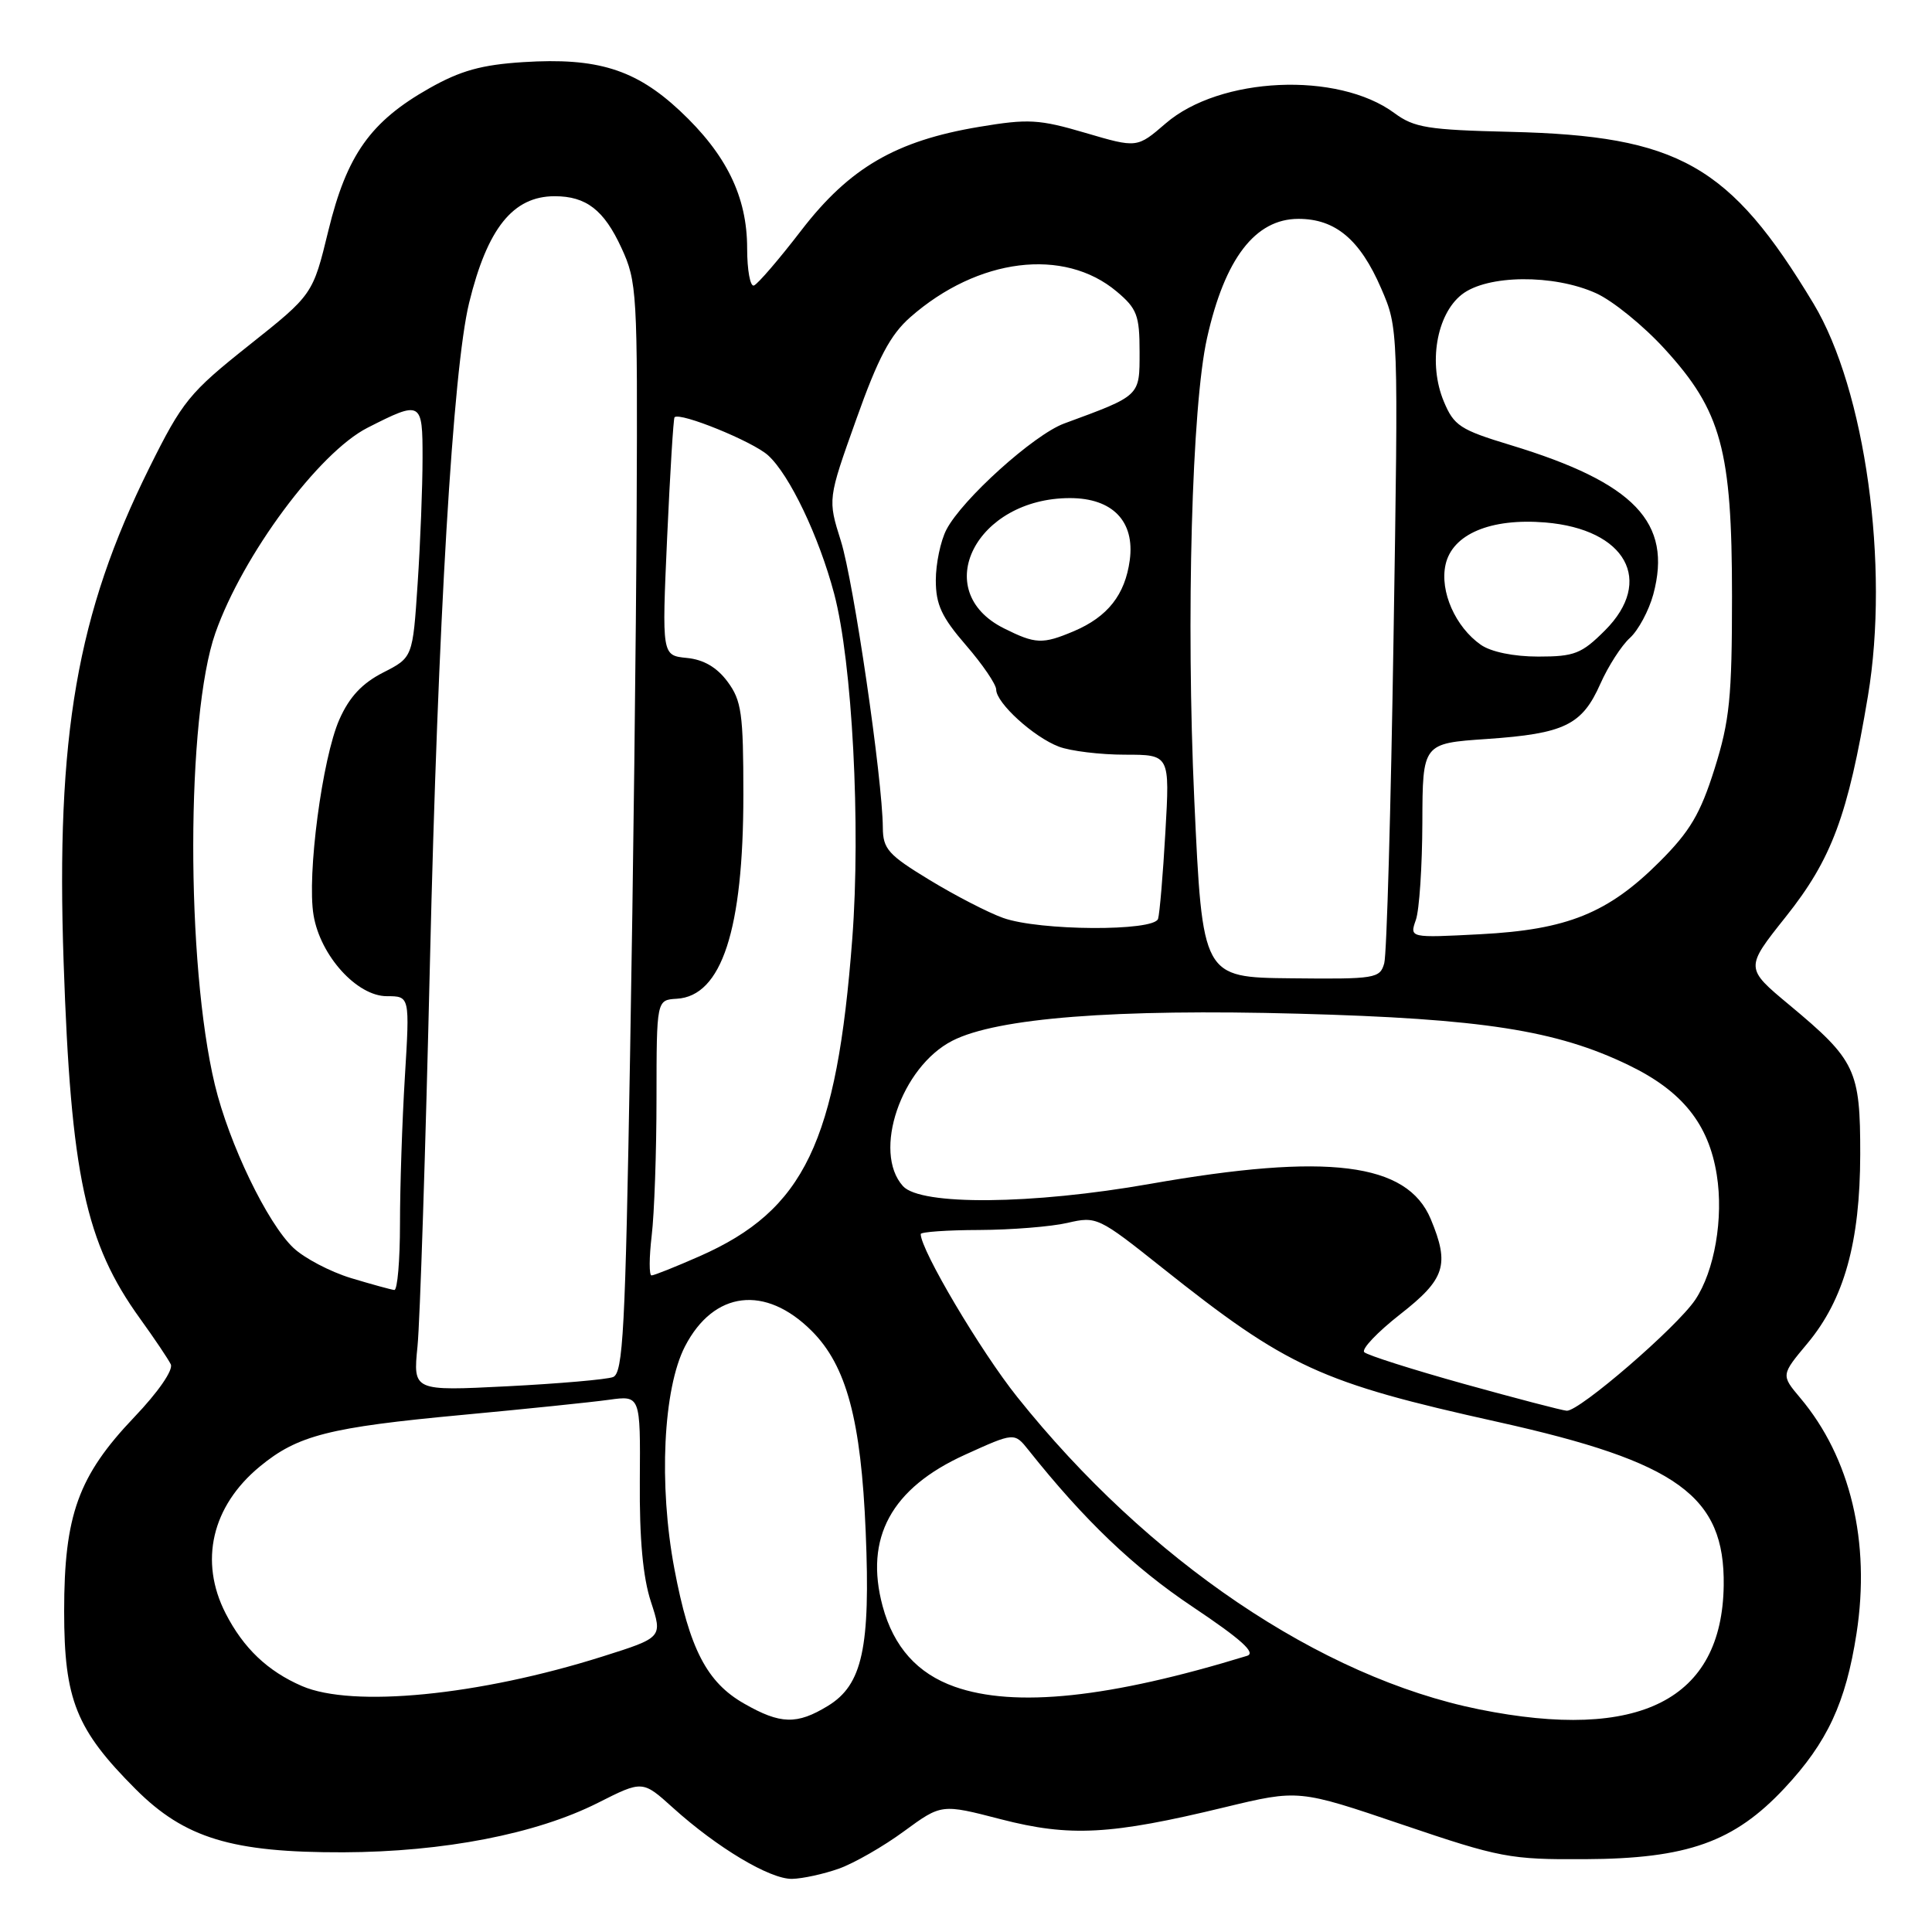 <?xml version="1.0" encoding="UTF-8" standalone="no"?>
<!DOCTYPE svg PUBLIC "-//W3C//DTD SVG 1.1//EN" "http://www.w3.org/Graphics/SVG/1.1/DTD/svg11.dtd" >
<svg xmlns="http://www.w3.org/2000/svg" xmlns:xlink="http://www.w3.org/1999/xlink" version="1.1" viewBox="0 0 256 256">
 <g >
 <path fill="currentColor"
d=" M 111.17 247.60 C 113.18 246.88 117.06 244.66 119.79 242.65 C 124.75 239.02 124.75 239.02 132.62 241.06 C 141.77 243.42 147.14 243.14 162.29 239.47 C 172.08 237.11 172.08 237.11 185.79 241.76 C 198.76 246.16 200.07 246.41 210.00 246.35 C 223.59 246.29 229.78 244.08 236.46 236.94 C 242.13 230.88 244.58 225.62 246.00 216.44 C 247.87 204.33 245.20 193.14 238.54 185.23 C 235.99 182.20 235.99 182.20 239.49 178.01 C 244.36 172.18 246.47 164.61 246.49 152.96 C 246.50 141.76 245.90 140.49 237.11 133.17 C 231.22 128.27 231.22 128.27 236.61 121.50 C 242.72 113.83 244.86 108.08 247.51 92.23 C 250.40 74.96 247.16 51.64 240.30 40.23 C 229.22 21.83 222.45 18.00 200.12 17.47 C 189.20 17.21 187.38 16.92 184.76 14.98 C 177.26 9.44 161.63 10.15 154.45 16.36 C 150.67 19.62 150.67 19.62 143.83 17.61 C 137.68 15.80 136.26 15.72 129.74 16.81 C 118.72 18.65 112.56 22.23 106.18 30.52 C 103.23 34.36 100.40 37.65 99.90 37.83 C 99.41 38.02 99.00 35.80 99.00 32.90 C 99.00 26.06 96.25 20.44 90.08 14.67 C 84.21 9.19 79.14 7.61 69.36 8.23 C 63.81 8.58 61.02 9.36 56.88 11.70 C 49.10 16.10 45.95 20.53 43.51 30.56 C 41.45 39.03 41.45 39.03 32.98 45.76 C 25.09 52.03 24.17 53.16 19.78 62.00 C 10.19 81.33 7.40 97.45 8.43 127.50 C 9.39 155.72 11.32 164.70 18.57 174.74 C 20.46 177.36 22.29 180.08 22.63 180.78 C 22.98 181.53 20.97 184.45 17.79 187.78 C 10.37 195.57 8.50 200.76 8.50 213.50 C 8.50 225.24 10.09 229.18 17.98 237.08 C 24.48 243.58 30.75 245.48 45.50 245.44 C 58.79 245.39 71.05 243.01 79.22 238.89 C 85.14 235.90 85.14 235.90 89.16 239.53 C 95.03 244.83 102.02 249.01 104.95 248.96 C 106.35 248.93 109.15 248.32 111.17 247.60 Z  M 98.59 225.73 C 93.65 222.91 91.36 218.48 89.36 207.88 C 87.26 196.74 87.87 184.00 90.77 178.39 C 94.58 171.04 101.41 170.21 107.56 176.36 C 112.17 180.97 114.10 188.18 114.71 203.00 C 115.35 218.33 114.28 223.25 109.70 226.04 C 105.59 228.55 103.41 228.49 98.59 225.73 Z  M 196.00 226.50 C 174.99 222.26 152.10 206.79 134.79 185.11 C 129.95 179.06 122.00 165.64 122.00 163.52 C 122.00 163.24 125.49 162.99 129.75 162.98 C 134.01 162.96 139.27 162.54 141.44 162.04 C 145.30 161.14 145.56 161.27 153.94 167.94 C 170.59 181.19 174.93 183.19 198.50 188.42 C 222.33 193.72 228.56 198.23 228.40 210.08 C 228.19 225.23 217.24 230.78 196.00 226.50 Z  M 40.01 223.41 C 35.46 221.44 32.26 218.39 29.90 213.79 C 26.36 206.89 28.06 199.57 34.43 194.32 C 39.45 190.18 43.58 189.13 61.29 187.48 C 69.65 186.70 78.38 185.80 80.68 185.48 C 84.86 184.90 84.86 184.90 84.78 196.20 C 84.72 203.91 85.19 209.01 86.25 212.24 C 87.80 216.98 87.80 216.98 79.82 219.50 C 63.45 224.67 46.71 226.31 40.01 223.41 Z  M 126.50 223.50 C 121.55 221.75 118.41 218.23 116.95 212.82 C 114.52 203.78 118.10 197.19 127.87 192.76 C 134.41 189.79 134.41 189.79 136.29 192.15 C 143.68 201.44 150.22 207.69 158.00 212.89 C 164.50 217.24 166.48 219.03 165.23 219.41 C 147.05 224.99 134.47 226.32 126.50 223.50 Z  M 194.00 183.38 C 187.12 181.46 181.17 179.57 180.77 179.17 C 180.37 178.77 182.51 176.52 185.52 174.16 C 191.51 169.48 192.11 167.60 189.58 161.53 C 186.45 154.05 175.94 152.73 152.39 156.87 C 136.72 159.63 122.00 159.76 119.65 157.17 C 115.57 152.65 119.40 141.37 126.20 137.90 C 132.11 134.88 147.80 133.66 172.06 134.32 C 196.39 134.98 206.24 136.51 215.79 141.13 C 222.90 144.56 226.41 148.93 227.48 155.67 C 228.40 161.41 227.18 168.43 224.62 172.24 C 222.16 175.89 209.25 187.03 207.60 186.93 C 206.99 186.89 200.88 185.29 194.00 183.38 Z  M 55.32 178.41 C 55.65 175.16 56.39 152.25 56.97 127.50 C 58.02 82.58 60.02 48.90 62.16 40.13 C 64.58 30.24 67.98 26.00 73.50 26.00 C 77.67 26.00 80.03 27.82 82.34 32.84 C 84.41 37.31 84.49 38.73 84.36 67.50 C 84.29 84.00 83.90 116.48 83.49 139.69 C 82.86 176.31 82.56 181.95 81.23 182.47 C 80.38 182.79 74.07 183.34 67.21 183.69 C 54.73 184.32 54.73 184.32 55.32 178.41 Z  M 46.50 169.35 C 43.75 168.51 40.32 166.71 38.88 165.35 C 35.42 162.08 30.35 151.55 28.47 143.74 C 24.62 127.69 24.66 94.91 28.54 83.87 C 32.17 73.55 42.25 59.96 48.70 56.68 C 55.83 53.05 56.00 53.14 55.99 60.68 C 55.99 64.43 55.70 71.91 55.34 77.31 C 54.69 87.12 54.69 87.12 50.76 89.12 C 47.98 90.54 46.29 92.35 44.97 95.33 C 42.70 100.46 40.65 115.99 41.55 121.28 C 42.45 126.65 47.30 132.00 51.26 132.00 C 54.30 132.00 54.30 132.00 53.65 142.66 C 53.29 148.52 53.00 157.29 53.00 162.16 C 53.00 167.02 52.66 170.97 52.25 170.93 C 51.84 170.89 49.25 170.18 46.50 169.35 Z  M 86.35 163.75 C 86.70 160.86 86.99 152.65 86.99 145.50 C 87.00 132.50 87.00 132.50 89.67 132.34 C 95.63 132.00 98.50 123.20 98.50 105.32 C 98.50 94.52 98.26 92.83 96.40 90.32 C 94.99 88.42 93.22 87.39 91.00 87.18 C 87.70 86.85 87.70 86.85 88.40 71.21 C 88.79 62.61 89.23 55.44 89.38 55.29 C 90.10 54.57 99.75 58.50 101.77 60.33 C 104.62 62.91 108.51 71.07 110.53 78.67 C 112.93 87.73 114.07 109.41 112.93 124.39 C 110.88 151.38 106.58 160.33 92.72 166.45 C 89.54 167.85 86.67 169.00 86.33 169.00 C 86.00 169.00 86.01 166.64 86.35 163.75 Z  M 158.25 106.00 C 157.15 81.89 157.92 53.77 159.94 44.79 C 162.29 34.26 166.33 29.00 172.05 29.00 C 176.95 29.00 180.21 31.74 183.01 38.21 C 185.30 43.50 185.30 43.50 184.65 84.50 C 184.30 107.05 183.75 126.46 183.42 127.63 C 182.86 129.65 182.26 129.75 171.08 129.63 C 159.33 129.51 159.33 129.51 158.25 106.00 Z  M 187.61 121.89 C 188.07 120.58 188.45 114.78 188.47 109.00 C 188.50 98.50 188.50 98.50 197.00 97.92 C 207.31 97.21 209.63 96.08 212.06 90.60 C 213.09 88.28 214.85 85.54 215.97 84.53 C 217.09 83.51 218.48 80.92 219.07 78.76 C 221.63 69.23 216.61 63.97 200.14 58.97 C 193.48 56.95 192.65 56.41 191.31 53.19 C 189.23 48.21 190.33 41.67 193.69 39.03 C 197.04 36.39 205.88 36.31 211.50 38.86 C 213.71 39.86 217.79 43.18 220.58 46.24 C 228.09 54.45 229.50 59.63 229.50 79.00 C 229.50 92.41 229.19 95.49 227.19 101.86 C 225.31 107.83 223.94 110.15 219.92 114.17 C 213.09 121.00 207.68 123.19 196.15 123.79 C 186.77 124.28 186.77 124.28 187.61 121.89 Z  M 132.92 121.63 C 130.95 120.93 126.57 118.67 123.17 116.60 C 117.70 113.28 117.00 112.49 116.98 109.68 C 116.94 103.23 113.11 77.03 111.42 71.68 C 109.68 66.15 109.68 66.15 113.45 55.59 C 116.36 47.40 117.98 44.35 120.62 42.03 C 129.57 34.17 140.98 32.75 147.97 38.63 C 150.66 40.89 151.00 41.79 151.00 46.61 C 151.00 52.54 151.18 52.37 141.00 56.12 C 136.98 57.61 127.48 66.17 125.40 70.19 C 124.63 71.68 124.00 74.70 124.00 76.89 C 124.00 80.11 124.77 81.77 128.00 85.50 C 130.20 88.04 132.00 90.69 132.00 91.37 C 132.00 93.15 136.98 97.68 140.32 98.94 C 141.86 99.52 145.80 100.00 149.07 100.00 C 155.01 100.00 155.01 100.00 154.42 110.25 C 154.10 115.89 153.66 121.06 153.45 121.75 C 152.93 123.43 137.72 123.35 132.92 121.63 Z  M 196.22 85.44 C 192.85 83.08 190.76 78.36 191.54 74.83 C 192.43 70.78 197.50 68.63 204.76 69.23 C 215.45 70.12 219.23 76.97 212.67 83.53 C 209.57 86.63 208.62 87.00 203.82 87.00 C 200.57 87.00 197.57 86.38 196.22 85.44 Z  M 133.01 83.25 C 123.10 78.28 129.34 66.00 141.78 66.00 C 147.42 66.00 150.39 69.08 149.70 74.22 C 149.08 78.81 146.78 81.73 142.28 83.64 C 138.13 85.39 137.21 85.35 133.01 83.25 Z "/>
</g>
</svg>